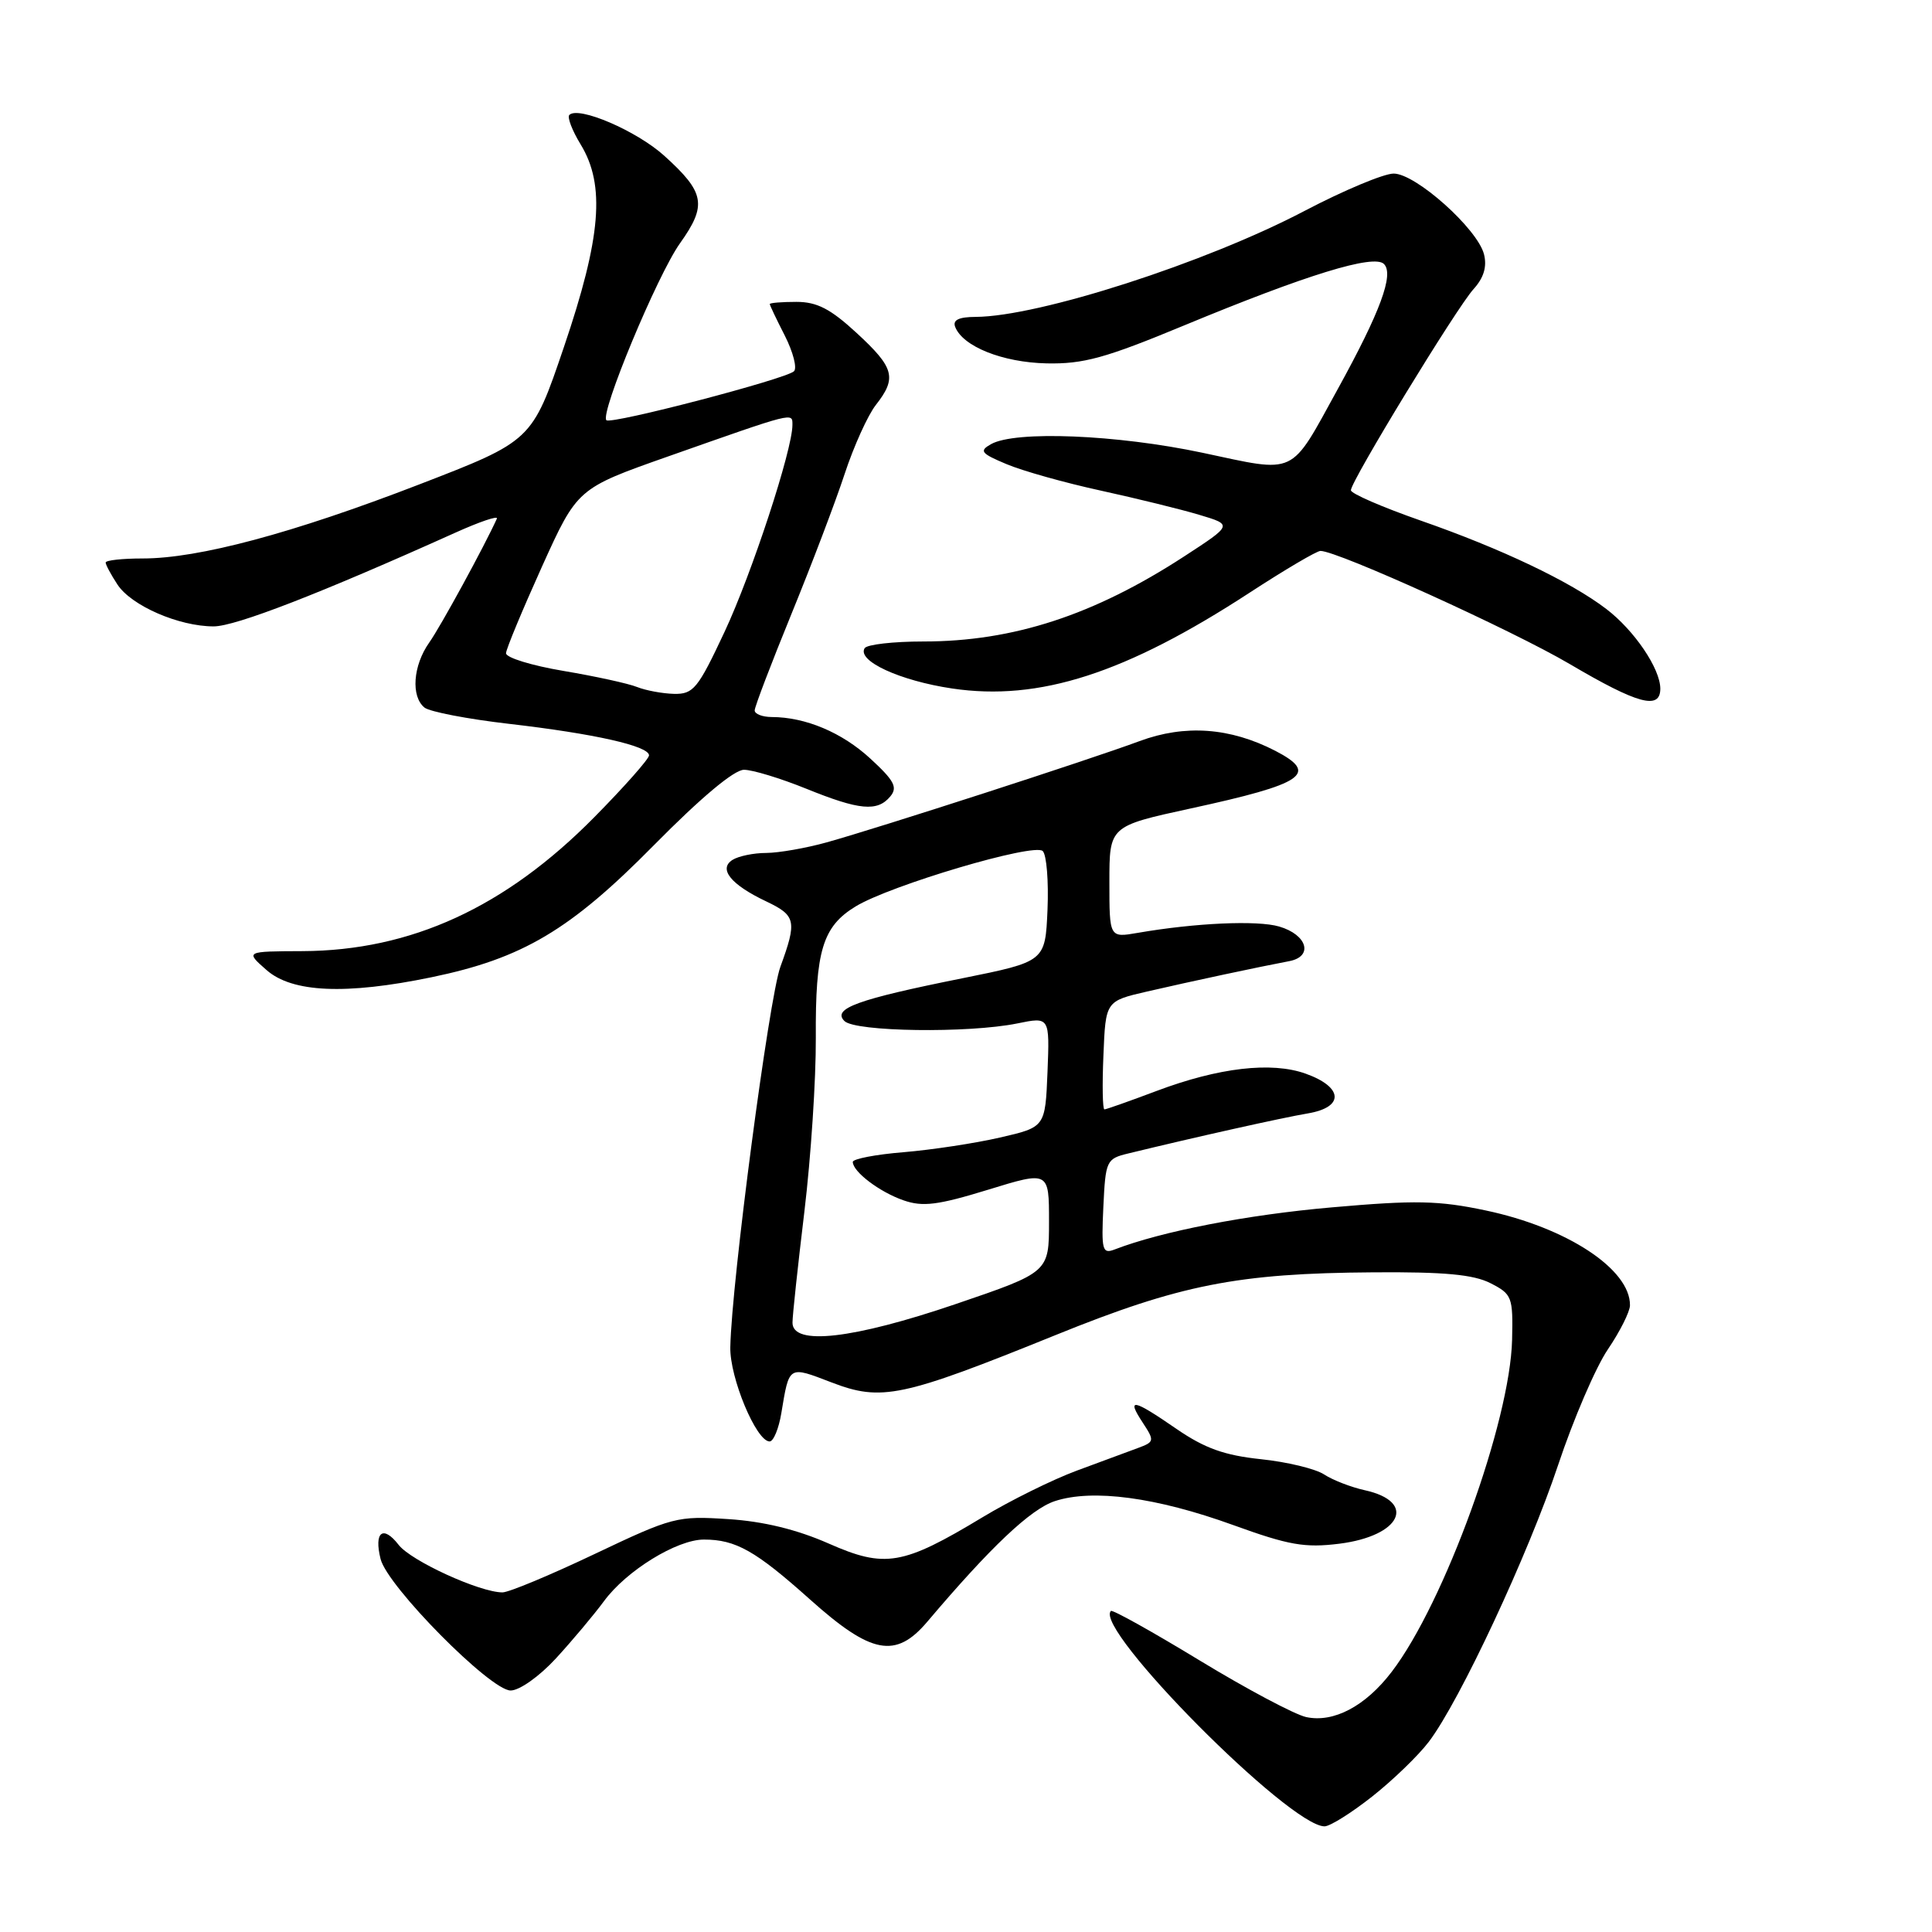 <?xml version="1.0" encoding="UTF-8" standalone="no"?>
<!DOCTYPE svg PUBLIC "-//W3C//DTD SVG 1.1//EN" "http://www.w3.org/Graphics/SVG/1.1/DTD/svg11.dtd" >
<svg xmlns="http://www.w3.org/2000/svg" xmlns:xlink="http://www.w3.org/1999/xlink" version="1.1" viewBox="0 0 256 256">
 <g >
 <path fill="currentColor"
d=" M 181.83 238.04 C 184.58 235.87 187.96 232.60 189.33 230.79 C 193.43 225.39 202.53 205.90 206.46 194.12 C 208.48 188.06 211.44 181.17 213.05 178.80 C 214.65 176.44 215.97 173.81 215.98 172.97 C 216.04 168.19 207.63 162.66 196.86 160.39 C 190.62 159.07 187.53 159.01 176.50 159.98 C 165.25 160.96 153.92 163.16 147.70 165.56 C 146.06 166.19 145.93 165.67 146.20 159.91 C 146.49 153.79 146.60 153.54 149.50 152.84 C 158.36 150.68 169.96 148.09 173.31 147.53 C 178.16 146.71 177.99 144.04 172.99 142.26 C 168.47 140.65 161.49 141.46 153.27 144.55 C 149.69 145.90 146.57 147.00 146.34 147.00 C 146.10 147.00 146.04 143.77 146.21 139.83 C 146.50 132.65 146.50 132.65 152.00 131.38 C 157.85 130.03 166.98 128.08 170.82 127.36 C 174.06 126.75 173.23 123.86 169.50 122.77 C 166.59 121.92 158.38 122.29 150.75 123.61 C 147.00 124.26 147.00 124.26 147.00 116.87 C 147.00 109.47 147.00 109.47 157.75 107.13 C 172.83 103.86 174.82 102.51 168.99 99.49 C 163.00 96.40 157.02 95.97 151.00 98.20 C 144.41 100.65 116.53 109.67 109.53 111.62 C 106.80 112.38 103.20 113.01 101.53 113.02 C 99.86 113.02 97.85 113.44 97.06 113.94 C 95.16 115.14 96.85 117.23 101.55 119.45 C 105.47 121.32 105.62 122.04 103.40 128.12 C 101.90 132.25 96.94 169.85 96.77 178.50 C 96.68 182.54 100.21 191.00 101.98 191.00 C 102.49 191.00 103.19 189.31 103.53 187.25 C 104.59 180.88 104.43 180.97 110.19 183.18 C 116.81 185.72 119.48 185.16 139.83 176.92 C 156.38 170.21 163.99 168.71 182.00 168.59 C 191.39 168.52 195.25 168.88 197.50 170.03 C 200.36 171.49 200.49 171.85 200.36 177.53 C 200.10 188.37 191.41 212.36 184.42 221.51 C 180.94 226.08 176.71 228.31 173.07 227.52 C 171.54 227.18 165.18 223.80 158.93 220.00 C 152.68 216.20 147.41 213.26 147.20 213.46 C 144.87 215.79 170.87 242.00 175.51 242.00 C 176.23 242.00 179.07 240.22 181.83 238.04 Z  M 73.66 219.75 C 75.81 217.41 78.68 213.99 80.04 212.15 C 83.00 208.12 89.69 204.00 93.27 204.00 C 97.49 204.00 100.11 205.48 107.30 211.91 C 115.45 219.21 118.68 219.83 122.87 214.89 C 131.25 204.99 136.56 199.97 139.76 198.91 C 144.77 197.26 153.22 198.39 163.41 202.08 C 170.77 204.75 172.90 205.12 177.47 204.55 C 185.66 203.52 187.80 198.99 180.83 197.46 C 179.02 197.06 176.59 196.12 175.45 195.37 C 174.30 194.62 170.53 193.71 167.07 193.35 C 162.24 192.84 159.64 191.91 155.91 189.35 C 150.09 185.34 149.23 185.18 151.42 188.51 C 153.00 190.92 152.97 191.06 150.78 191.87 C 149.53 192.33 145.88 193.69 142.67 194.87 C 139.46 196.06 133.84 198.84 130.18 201.05 C 119.61 207.43 117.27 207.82 109.79 204.52 C 105.59 202.67 101.17 201.59 96.50 201.29 C 89.74 200.85 89.13 201.00 78.80 205.91 C 72.91 208.71 67.42 211.00 66.58 211.00 C 63.58 211.00 54.46 206.83 52.82 204.70 C 50.75 202.03 49.53 202.99 50.43 206.58 C 51.34 210.21 64.98 224.00 67.66 224.00 C 68.83 224.00 71.46 222.14 73.66 219.75 Z  M 57.18 129.49 C 69.26 126.99 75.56 123.24 86.66 111.98 C 92.85 105.71 97.27 102.00 98.58 102.00 C 99.72 102.00 103.42 103.13 106.81 104.50 C 113.88 107.37 116.26 107.59 117.97 105.53 C 118.97 104.33 118.50 103.44 115.34 100.53 C 111.58 97.06 106.74 95.02 102.25 95.01 C 101.01 95.00 100.00 94.61 100.00 94.13 C 100.00 93.65 102.19 87.92 104.86 81.38 C 107.53 74.85 110.71 66.49 111.92 62.80 C 113.13 59.12 115.00 55.00 116.06 53.65 C 118.87 50.07 118.51 48.73 113.52 44.13 C 110.04 40.92 108.26 40.00 105.52 40.00 C 103.59 40.00 102.00 40.13 102.00 40.29 C 102.00 40.45 102.90 42.34 104.00 44.49 C 105.09 46.65 105.64 48.76 105.21 49.19 C 104.19 50.21 80.95 56.28 80.35 55.68 C 79.47 54.80 87.09 36.47 90.10 32.24 C 93.71 27.17 93.41 25.51 88.02 20.64 C 84.36 17.33 76.65 14.02 75.44 15.23 C 75.14 15.53 75.81 17.29 76.94 19.14 C 80.23 24.53 79.66 31.45 74.73 45.96 C 70.50 58.42 70.50 58.42 55.50 64.21 C 38.79 70.66 26.32 74.00 18.92 74.00 C 16.21 74.00 14.00 74.24 14.00 74.54 C 14.00 74.83 14.70 76.14 15.56 77.45 C 17.40 80.26 23.70 83.00 28.31 83.00 C 31.21 83.00 42.46 78.63 60.34 70.58 C 63.56 69.13 66.03 68.29 65.84 68.72 C 64.23 72.29 58.38 83.03 56.87 85.15 C 54.72 88.20 54.43 92.29 56.25 93.76 C 56.94 94.31 61.97 95.28 67.43 95.91 C 78.77 97.22 86.00 98.85 86.00 100.09 C 86.00 100.55 82.74 104.24 78.75 108.28 C 66.95 120.24 54.45 125.97 40.07 126.03 C 32.50 126.06 32.50 126.06 35.31 128.53 C 38.71 131.53 45.82 131.84 57.18 129.49 Z  M 220.00 91.25 C 219.99 88.59 216.56 83.53 212.84 80.69 C 208.07 77.05 198.93 72.70 188.25 68.98 C 183.16 67.20 179.00 65.40 179.00 64.96 C 179.00 63.75 193.00 40.79 195.25 38.31 C 196.61 36.81 197.05 35.34 196.64 33.70 C 195.79 30.33 187.59 23.00 184.67 23.00 C 183.36 23.00 178.06 25.22 172.89 27.93 C 159.78 34.82 137.66 41.95 129.28 41.99 C 127.05 42.00 126.22 42.40 126.56 43.30 C 127.56 45.91 132.84 48.02 138.67 48.15 C 143.57 48.25 146.47 47.45 156.88 43.13 C 173.14 36.39 182.05 33.65 183.38 34.98 C 184.74 36.34 182.90 41.31 177.29 51.50 C 170.84 63.22 171.97 62.68 159.32 59.99 C 148.01 57.59 134.53 57.04 131.32 58.85 C 129.72 59.75 129.96 60.07 133.37 61.50 C 135.50 62.40 141.13 63.98 145.87 65.01 C 150.62 66.05 156.49 67.49 158.92 68.22 C 163.34 69.54 163.34 69.54 156.92 73.72 C 144.95 81.51 134.26 85.00 122.35 85.00 C 118.37 85.00 114.87 85.40 114.57 85.89 C 113.53 87.57 119.24 90.20 126.17 91.23 C 137.69 92.94 149.14 89.25 165.57 78.54 C 170.25 75.49 174.47 73.00 174.97 73.00 C 177.24 73.00 200.37 83.50 208.00 87.99 C 217.01 93.30 220.00 94.11 220.00 91.25 Z  M 105.01 175.25 C 105.01 174.29 105.73 167.65 106.59 160.50 C 107.45 153.35 108.13 143.00 108.10 137.50 C 108.03 125.99 109.00 122.77 113.37 120.11 C 117.98 117.30 137.05 111.65 138.17 112.77 C 138.68 113.28 138.96 116.78 138.80 120.56 C 138.50 127.41 138.50 127.41 127.50 129.63 C 113.60 132.42 110.24 133.64 111.89 135.29 C 113.32 136.72 128.31 136.93 134.80 135.61 C 139.09 134.73 139.09 134.73 138.80 142.04 C 138.50 149.35 138.50 149.35 132.50 150.73 C 129.20 151.49 123.46 152.36 119.75 152.67 C 116.04 152.97 113.00 153.56 113.00 153.96 C 113.00 155.26 116.55 157.95 119.72 159.05 C 122.27 159.94 124.26 159.69 130.91 157.65 C 139.00 155.16 139.00 155.16 139.00 161.87 C 139.00 168.58 139.00 168.58 126.65 172.79 C 113.02 177.43 104.99 178.35 105.01 175.25 Z  M 84.41 91.03 C 83.27 90.57 78.88 89.61 74.66 88.90 C 70.45 88.19 67.02 87.14 67.05 86.55 C 67.08 85.97 69.22 80.83 71.80 75.11 C 76.50 64.72 76.50 64.72 88.50 60.49 C 105.42 54.53 105.00 54.63 105.00 56.32 C 105.00 59.61 99.61 76.04 96.00 83.74 C 92.47 91.27 91.88 91.99 89.31 91.94 C 87.77 91.90 85.56 91.49 84.41 91.03 Z "/>
</g>
</svg>